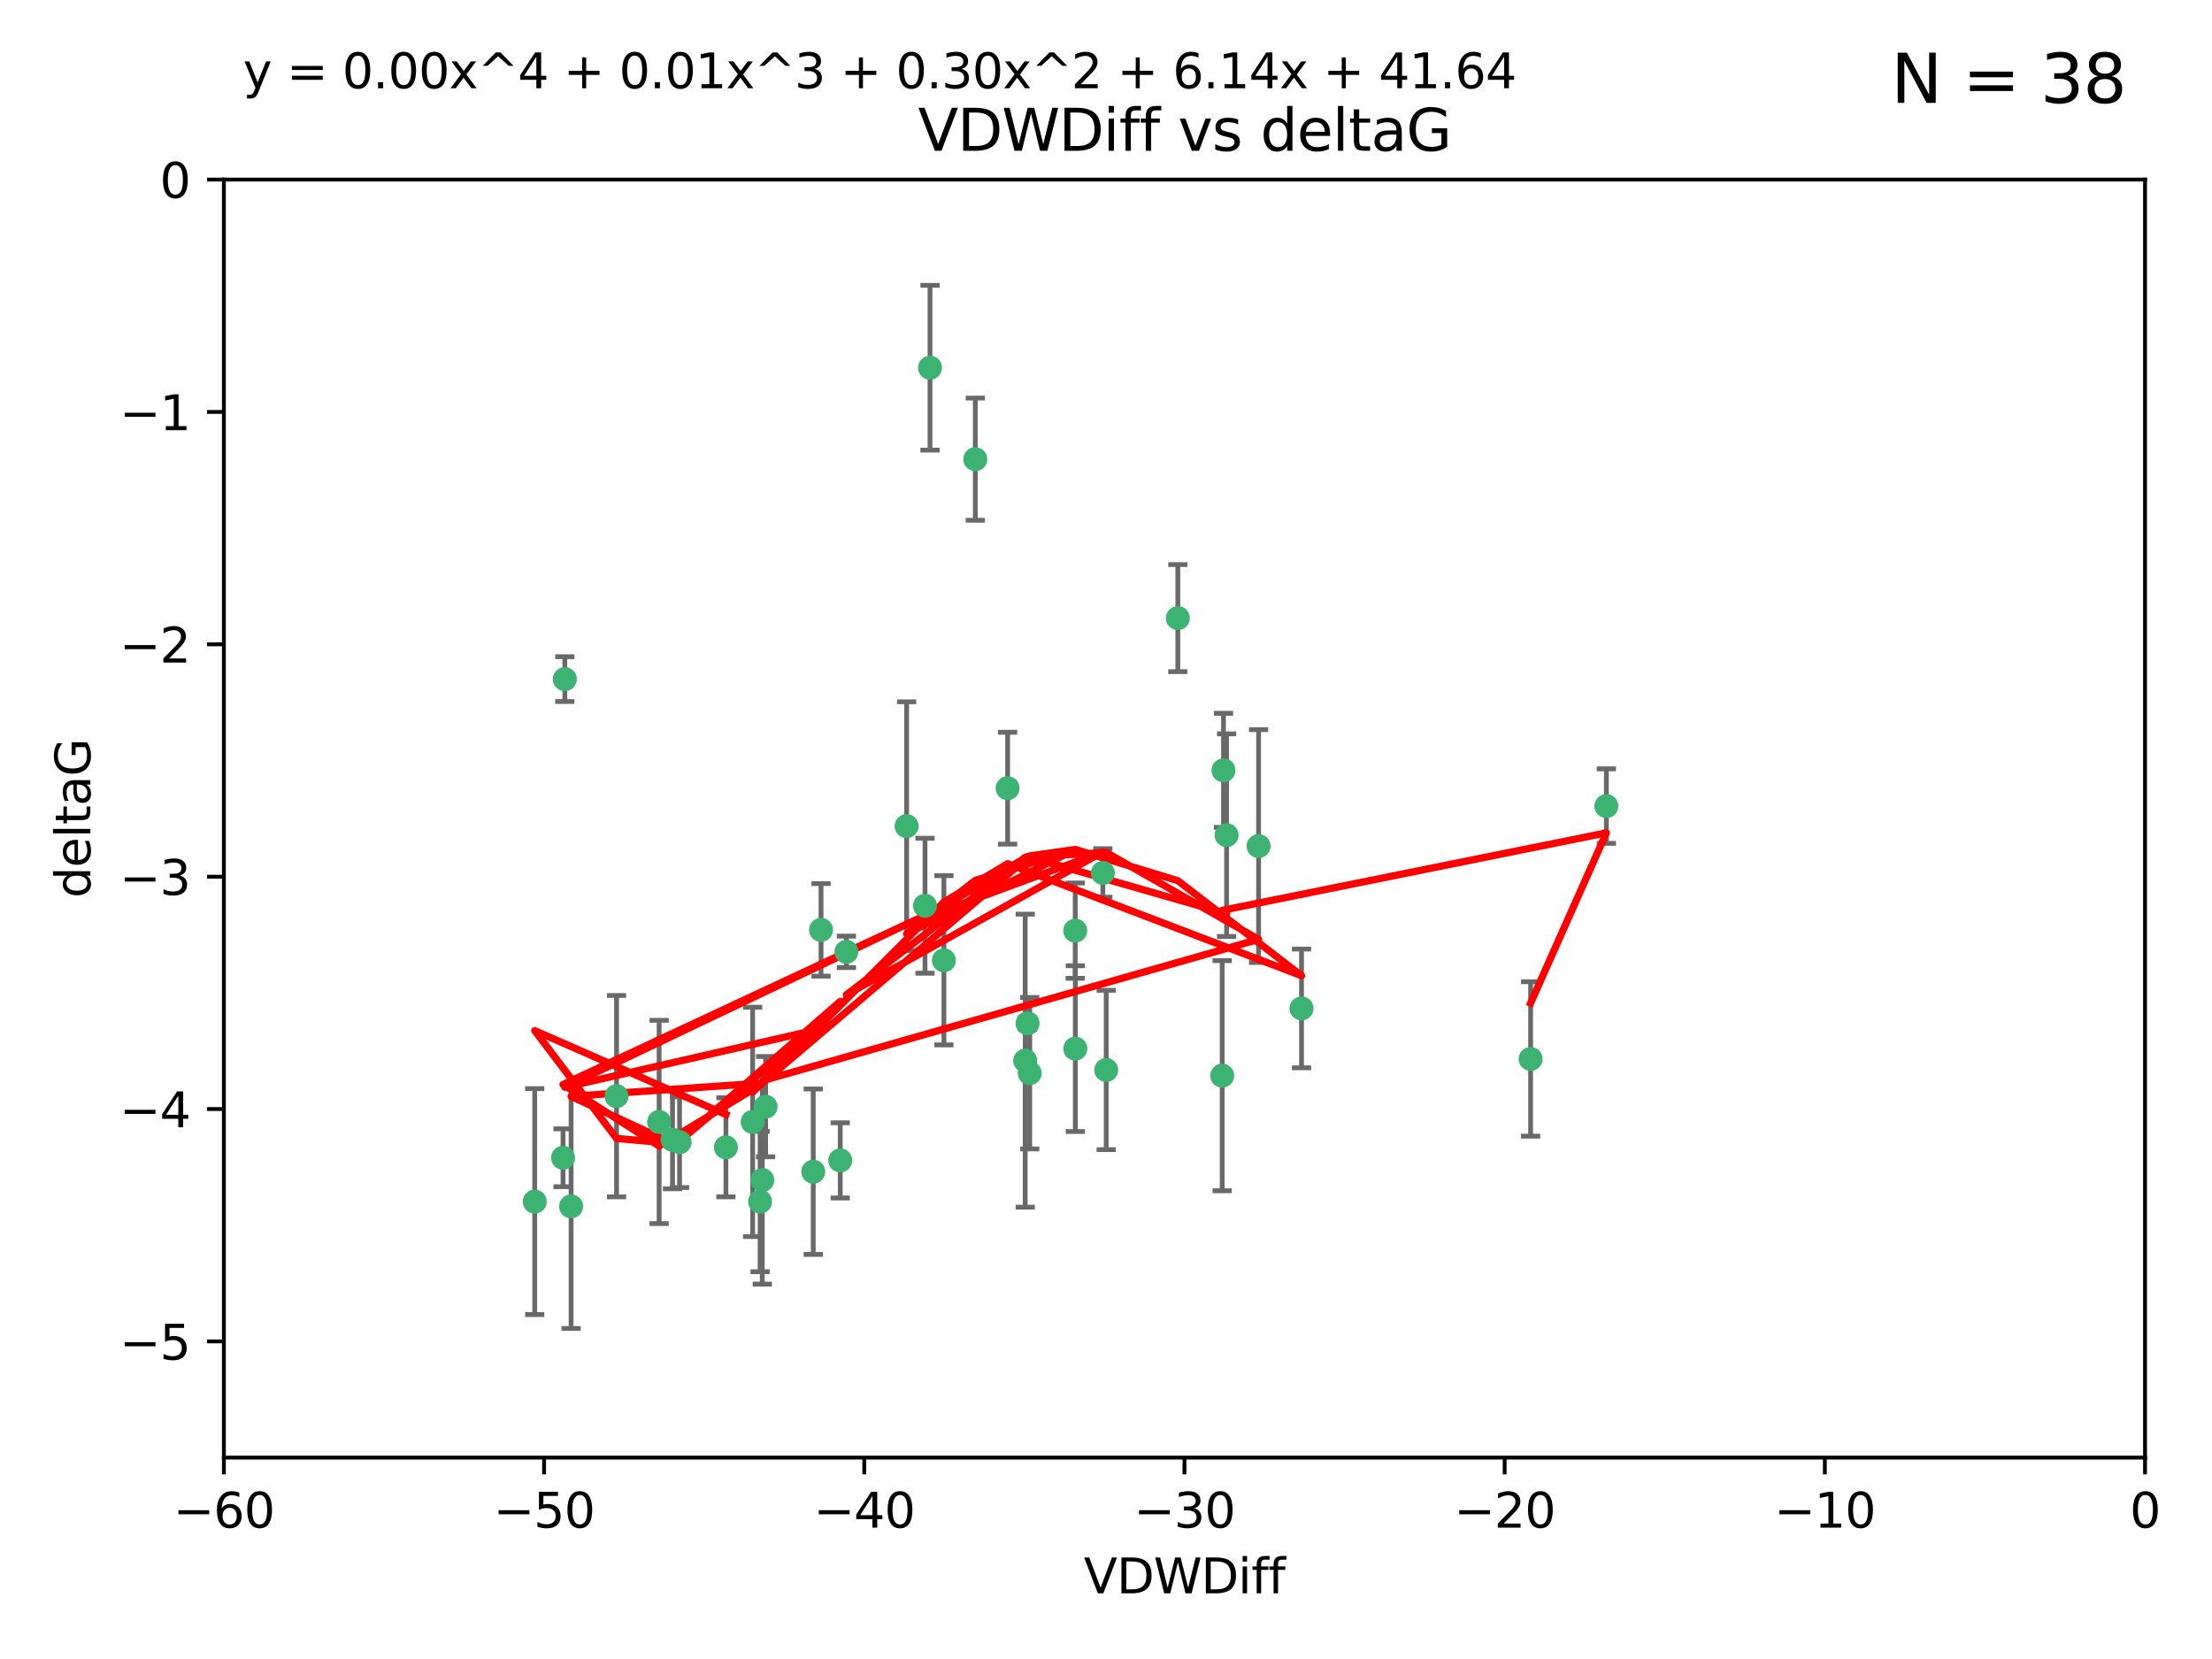 <?xml version="1.0" encoding="utf-8" standalone="no"?>
<!DOCTYPE svg PUBLIC "-//W3C//DTD SVG 1.1//EN"
  "http://www.w3.org/Graphics/SVG/1.1/DTD/svg11.dtd">
<svg xmlns:xlink="http://www.w3.org/1999/xlink" width="460.8pt" height="345.6pt" viewBox="0 0 460.8 345.6" xmlns="http://www.w3.org/2000/svg" version="1.1">
 <defs>
  <style type="text/css">*{stroke-linejoin: round; stroke-linecap: butt}</style>
 </defs>
 <g id="figure_1">
  <g id="patch_1">
   <path d="M 0 345.6 
L 460.8 345.6 
L 460.8 0 
L 0 0 
z
" style="fill: #ffffff"/>
  </g>
  <g id="axes_1">
   <g id="patch_2">
    <path d="M 46.64 303.64 
L 446.85 303.64 
L 446.85 37.411 
L 46.64 37.411 
z
" style="fill: #ffffff"/>
   </g>
   <g id="PathCollection_1">
    <defs>
     <path id="m4b0db64085" d="M 0 1.118 
C 0.297 1.118 0.581 1 0.791 0.791 
C 1 0.581 1.118 0.297 1.118 0 
C 1.118 -0.297 1 -0.581 0.791 -0.791 
C 0.581 -1 0.297 -1.118 0 -1.118 
C -0.297 -1.118 -0.581 -1 -0.791 -0.791 
C -1 -0.581 -1.118 -0.297 -1.118 0 
C -1.118 0.297 -1 0.581 -0.791 0.791 
C -0.581 1 -0.297 1.118 0 1.118 
z
" style="stroke: #3cb371"/>
    </defs>
    <g clip-path="url(#p00c872b609)">
     <use xlink:href="#m4b0db64085" x="151.221" y="239.011" style="fill: #3cb371; stroke: #3cb371"/>
     <use xlink:href="#m4b0db64085" x="111.391" y="250.316" style="fill: #3cb371; stroke: #3cb371"/>
     <use xlink:href="#m4b0db64085" x="128.438" y="228.355" style="fill: #3cb371; stroke: #3cb371"/>
     <use xlink:href="#m4b0db64085" x="140.098" y="237.443" style="fill: #3cb371; stroke: #3cb371"/>
     <use xlink:href="#m4b0db64085" x="118.968" y="251.31" style="fill: #3cb371; stroke: #3cb371"/>
     <use xlink:href="#m4b0db64085" x="158.798" y="245.83" style="fill: #3cb371; stroke: #3cb371"/>
     <use xlink:href="#m4b0db64085" x="156.79" y="233.712" style="fill: #3cb371; stroke: #3cb371"/>
     <use xlink:href="#m4b0db64085" x="175.035" y="241.73" style="fill: #3cb371; stroke: #3cb371"/>
     <use xlink:href="#m4b0db64085" x="141.568" y="237.937" style="fill: #3cb371; stroke: #3cb371"/>
     <use xlink:href="#m4b0db64085" x="171.035" y="193.709" style="fill: #3cb371; stroke: #3cb371"/>
     <use xlink:href="#m4b0db64085" x="169.413" y="244.088" style="fill: #3cb371; stroke: #3cb371"/>
     <use xlink:href="#m4b0db64085" x="117.663" y="141.469" style="fill: #3cb371; stroke: #3cb371"/>
     <use xlink:href="#m4b0db64085" x="193.74" y="76.602" style="fill: #3cb371; stroke: #3cb371"/>
     <use xlink:href="#m4b0db64085" x="117.288" y="241.193" style="fill: #3cb371; stroke: #3cb371"/>
     <use xlink:href="#m4b0db64085" x="137.308" y="233.723" style="fill: #3cb371; stroke: #3cb371"/>
     <use xlink:href="#m4b0db64085" x="158.341" y="250.302" style="fill: #3cb371; stroke: #3cb371"/>
     <use xlink:href="#m4b0db64085" x="214.511" y="223.559" style="fill: #3cb371; stroke: #3cb371"/>
     <use xlink:href="#m4b0db64085" x="223.993" y="193.873" style="fill: #3cb371; stroke: #3cb371"/>
     <use xlink:href="#m4b0db64085" x="203.173" y="95.653" style="fill: #3cb371; stroke: #3cb371"/>
     <use xlink:href="#m4b0db64085" x="188.867" y="172.097" style="fill: #3cb371; stroke: #3cb371"/>
     <use xlink:href="#m4b0db64085" x="224.011" y="218.451" style="fill: #3cb371; stroke: #3cb371"/>
     <use xlink:href="#m4b0db64085" x="245.364" y="128.766" style="fill: #3cb371; stroke: #3cb371"/>
     <use xlink:href="#m4b0db64085" x="271.132" y="210.077" style="fill: #3cb371; stroke: #3cb371"/>
     <use xlink:href="#m4b0db64085" x="209.904" y="164.196" style="fill: #3cb371; stroke: #3cb371"/>
     <use xlink:href="#m4b0db64085" x="196.632" y="200.046" style="fill: #3cb371; stroke: #3cb371"/>
     <use xlink:href="#m4b0db64085" x="159.489" y="230.536" style="fill: #3cb371; stroke: #3cb371"/>
     <use xlink:href="#m4b0db64085" x="262.187" y="176.253" style="fill: #3cb371; stroke: #3cb371"/>
     <use xlink:href="#m4b0db64085" x="230.445" y="222.895" style="fill: #3cb371; stroke: #3cb371"/>
     <use xlink:href="#m4b0db64085" x="213.569" y="220.951" style="fill: #3cb371; stroke: #3cb371"/>
     <use xlink:href="#m4b0db64085" x="176.321" y="198.286" style="fill: #3cb371; stroke: #3cb371"/>
     <use xlink:href="#m4b0db64085" x="229.746" y="181.846" style="fill: #3cb371; stroke: #3cb371"/>
     <use xlink:href="#m4b0db64085" x="192.695" y="188.681" style="fill: #3cb371; stroke: #3cb371"/>
     <use xlink:href="#m4b0db64085" x="214.061" y="213.179" style="fill: #3cb371; stroke: #3cb371"/>
     <use xlink:href="#m4b0db64085" x="255.522" y="173.979" style="fill: #3cb371; stroke: #3cb371"/>
     <use xlink:href="#m4b0db64085" x="254.876" y="160.478" style="fill: #3cb371; stroke: #3cb371"/>
     <use xlink:href="#m4b0db64085" x="254.602" y="224.085" style="fill: #3cb371; stroke: #3cb371"/>
     <use xlink:href="#m4b0db64085" x="334.635" y="167.925" style="fill: #3cb371; stroke: #3cb371"/>
     <use xlink:href="#m4b0db64085" x="318.857" y="220.6" style="fill: #3cb371; stroke: #3cb371"/>
    </g>
   </g>
   <g id="matplotlib.axis_1">
    <g id="xtick_1">
     <g id="line2d_1">
      <defs>
       <path id="mcf1dc13c55" d="M 0 0 
L 0 3.5 
" style="stroke: #000000; stroke-width: 0.8"/>
      </defs>
      <g>
       <use xlink:href="#mcf1dc13c55" x="46.64" y="303.64" style="stroke: #000000; stroke-width: 0.8"/>
      </g>
     </g>
     <g id="text_1">
      <!-- −60 -->
      <g transform="translate(36.088 318.238)scale(0.1 -0.1)">
       <defs>
        <path id="DejaVuSans-2212" d="M 678 2272 
L 4684 2272 
L 4684 1741 
L 678 1741 
L 678 2272 
z
" transform="scale(0.016)"/>
        <path id="DejaVuSans-36" d="M 2113 2584 
Q 1688 2584 1439 2293 
Q 1191 2003 1191 1497 
Q 1191 994 1439 701 
Q 1688 409 2113 409 
Q 2538 409 2786 701 
Q 3034 994 3034 1497 
Q 3034 2003 2786 2293 
Q 2538 2584 2113 2584 
z
M 3366 4563 
L 3366 3988 
Q 3128 4100 2886 4159 
Q 2644 4219 2406 4219 
Q 1781 4219 1451 3797 
Q 1122 3375 1075 2522 
Q 1259 2794 1537 2939 
Q 1816 3084 2150 3084 
Q 2853 3084 3261 2657 
Q 3669 2231 3669 1497 
Q 3669 778 3244 343 
Q 2819 -91 2113 -91 
Q 1303 -91 875 529 
Q 447 1150 447 2328 
Q 447 3434 972 4092 
Q 1497 4750 2381 4750 
Q 2619 4750 2861 4703 
Q 3103 4656 3366 4563 
z
" transform="scale(0.016)"/>
        <path id="DejaVuSans-30" d="M 2034 4250 
Q 1547 4250 1301 3770 
Q 1056 3291 1056 2328 
Q 1056 1369 1301 889 
Q 1547 409 2034 409 
Q 2525 409 2770 889 
Q 3016 1369 3016 2328 
Q 3016 3291 2770 3770 
Q 2525 4250 2034 4250 
z
M 2034 4750 
Q 2819 4750 3233 4129 
Q 3647 3509 3647 2328 
Q 3647 1150 3233 529 
Q 2819 -91 2034 -91 
Q 1250 -91 836 529 
Q 422 1150 422 2328 
Q 422 3509 836 4129 
Q 1250 4750 2034 4750 
z
" transform="scale(0.016)"/>
       </defs>
       <use xlink:href="#DejaVuSans-2212"/>
       <use xlink:href="#DejaVuSans-36" x="83.789"/>
       <use xlink:href="#DejaVuSans-30" x="147.412"/>
      </g>
     </g>
    </g>
    <g id="xtick_2">
     <g id="line2d_2">
      <g>
       <use xlink:href="#mcf1dc13c55" x="113.342" y="303.64" style="stroke: #000000; stroke-width: 0.8"/>
      </g>
     </g>
     <g id="text_2">
      <!-- −50 -->
      <g transform="translate(102.789 318.238)scale(0.1 -0.1)">
       <defs>
        <path id="DejaVuSans-35" d="M 691 4666 
L 3169 4666 
L 3169 4134 
L 1269 4134 
L 1269 2991 
Q 1406 3038 1543 3061 
Q 1681 3084 1819 3084 
Q 2600 3084 3056 2656 
Q 3513 2228 3513 1497 
Q 3513 744 3044 326 
Q 2575 -91 1722 -91 
Q 1428 -91 1123 -41 
Q 819 9 494 109 
L 494 744 
Q 775 591 1075 516 
Q 1375 441 1709 441 
Q 2250 441 2565 725 
Q 2881 1009 2881 1497 
Q 2881 1984 2565 2268 
Q 2250 2553 1709 2553 
Q 1456 2553 1204 2497 
Q 953 2441 691 2322 
L 691 4666 
z
" transform="scale(0.016)"/>
       </defs>
       <use xlink:href="#DejaVuSans-2212"/>
       <use xlink:href="#DejaVuSans-35" x="83.789"/>
       <use xlink:href="#DejaVuSans-30" x="147.412"/>
      </g>
     </g>
    </g>
    <g id="xtick_3">
     <g id="line2d_3">
      <g>
       <use xlink:href="#mcf1dc13c55" x="180.043" y="303.64" style="stroke: #000000; stroke-width: 0.8"/>
      </g>
     </g>
     <g id="text_3">
      <!-- −40 -->
      <g transform="translate(169.491 318.238)scale(0.1 -0.1)">
       <defs>
        <path id="DejaVuSans-34" d="M 2419 4116 
L 825 1625 
L 2419 1625 
L 2419 4116 
z
M 2253 4666 
L 3047 4666 
L 3047 1625 
L 3713 1625 
L 3713 1100 
L 3047 1100 
L 3047 0 
L 2419 0 
L 2419 1100 
L 313 1100 
L 313 1709 
L 2253 4666 
z
" transform="scale(0.016)"/>
       </defs>
       <use xlink:href="#DejaVuSans-2212"/>
       <use xlink:href="#DejaVuSans-34" x="83.789"/>
       <use xlink:href="#DejaVuSans-30" x="147.412"/>
      </g>
     </g>
    </g>
    <g id="xtick_4">
     <g id="line2d_4">
      <g>
       <use xlink:href="#mcf1dc13c55" x="246.745" y="303.64" style="stroke: #000000; stroke-width: 0.8"/>
      </g>
     </g>
     <g id="text_4">
      <!-- −30 -->
      <g transform="translate(236.193 318.238)scale(0.1 -0.1)">
       <defs>
        <path id="DejaVuSans-33" d="M 2597 2516 
Q 3050 2419 3304 2112 
Q 3559 1806 3559 1356 
Q 3559 666 3084 287 
Q 2609 -91 1734 -91 
Q 1441 -91 1130 -33 
Q 819 25 488 141 
L 488 750 
Q 750 597 1062 519 
Q 1375 441 1716 441 
Q 2309 441 2620 675 
Q 2931 909 2931 1356 
Q 2931 1769 2642 2001 
Q 2353 2234 1838 2234 
L 1294 2234 
L 1294 2753 
L 1863 2753 
Q 2328 2753 2575 2939 
Q 2822 3125 2822 3475 
Q 2822 3834 2567 4026 
Q 2313 4219 1838 4219 
Q 1578 4219 1281 4162 
Q 984 4106 628 3988 
L 628 4550 
Q 988 4650 1302 4700 
Q 1616 4750 1894 4750 
Q 2613 4750 3031 4423 
Q 3450 4097 3450 3541 
Q 3450 3153 3228 2886 
Q 3006 2619 2597 2516 
z
" transform="scale(0.016)"/>
       </defs>
       <use xlink:href="#DejaVuSans-2212"/>
       <use xlink:href="#DejaVuSans-33" x="83.789"/>
       <use xlink:href="#DejaVuSans-30" x="147.412"/>
      </g>
     </g>
    </g>
    <g id="xtick_5">
     <g id="line2d_5">
      <g>
       <use xlink:href="#mcf1dc13c55" x="313.447" y="303.64" style="stroke: #000000; stroke-width: 0.8"/>
      </g>
     </g>
     <g id="text_5">
      <!-- −20 -->
      <g transform="translate(302.894 318.238)scale(0.1 -0.1)">
       <defs>
        <path id="DejaVuSans-32" d="M 1228 531 
L 3431 531 
L 3431 0 
L 469 0 
L 469 531 
Q 828 903 1448 1529 
Q 2069 2156 2228 2338 
Q 2531 2678 2651 2914 
Q 2772 3150 2772 3378 
Q 2772 3750 2511 3984 
Q 2250 4219 1831 4219 
Q 1534 4219 1204 4116 
Q 875 4013 500 3803 
L 500 4441 
Q 881 4594 1212 4672 
Q 1544 4750 1819 4750 
Q 2544 4750 2975 4387 
Q 3406 4025 3406 3419 
Q 3406 3131 3298 2873 
Q 3191 2616 2906 2266 
Q 2828 2175 2409 1742 
Q 1991 1309 1228 531 
z
" transform="scale(0.016)"/>
       </defs>
       <use xlink:href="#DejaVuSans-2212"/>
       <use xlink:href="#DejaVuSans-32" x="83.789"/>
       <use xlink:href="#DejaVuSans-30" x="147.412"/>
      </g>
     </g>
    </g>
    <g id="xtick_6">
     <g id="line2d_6">
      <g>
       <use xlink:href="#mcf1dc13c55" x="380.148" y="303.64" style="stroke: #000000; stroke-width: 0.8"/>
      </g>
     </g>
     <g id="text_6">
      <!-- −10 -->
      <g transform="translate(369.596 318.238)scale(0.1 -0.1)">
       <defs>
        <path id="DejaVuSans-31" d="M 794 531 
L 1825 531 
L 1825 4091 
L 703 3866 
L 703 4441 
L 1819 4666 
L 2450 4666 
L 2450 531 
L 3481 531 
L 3481 0 
L 794 0 
L 794 531 
z
" transform="scale(0.016)"/>
       </defs>
       <use xlink:href="#DejaVuSans-2212"/>
       <use xlink:href="#DejaVuSans-31" x="83.789"/>
       <use xlink:href="#DejaVuSans-30" x="147.412"/>
      </g>
     </g>
    </g>
    <g id="xtick_7">
     <g id="line2d_7">
      <g>
       <use xlink:href="#mcf1dc13c55" x="446.85" y="303.64" style="stroke: #000000; stroke-width: 0.8"/>
      </g>
     </g>
     <g id="text_7">
      <!-- 0 -->
      <g transform="translate(443.669 318.238)scale(0.1 -0.1)">
       <use xlink:href="#DejaVuSans-30"/>
      </g>
     </g>
    </g>
    <g id="text_8">
     <!-- VDWDiff -->
     <g transform="translate(225.772 331.917)scale(0.1 -0.1)">
      <defs>
       <path id="DejaVuSans-56" d="M 1831 0 
L 50 4666 
L 709 4666 
L 2188 738 
L 3669 4666 
L 4325 4666 
L 2547 0 
L 1831 0 
z
" transform="scale(0.016)"/>
       <path id="DejaVuSans-44" d="M 1259 4147 
L 1259 519 
L 2022 519 
Q 2988 519 3436 956 
Q 3884 1394 3884 2338 
Q 3884 3275 3436 3711 
Q 2988 4147 2022 4147 
L 1259 4147 
z
M 628 4666 
L 1925 4666 
Q 3281 4666 3915 4102 
Q 4550 3538 4550 2338 
Q 4550 1131 3912 565 
Q 3275 0 1925 0 
L 628 0 
L 628 4666 
z
" transform="scale(0.016)"/>
       <path id="DejaVuSans-57" d="M 213 4666 
L 850 4666 
L 1831 722 
L 2809 4666 
L 3519 4666 
L 4500 722 
L 5478 4666 
L 6119 4666 
L 4947 0 
L 4153 0 
L 3169 4050 
L 2175 0 
L 1381 0 
L 213 4666 
z
" transform="scale(0.016)"/>
       <path id="DejaVuSans-69" d="M 603 3500 
L 1178 3500 
L 1178 0 
L 603 0 
L 603 3500 
z
M 603 4863 
L 1178 4863 
L 1178 4134 
L 603 4134 
L 603 4863 
z
" transform="scale(0.016)"/>
       <path id="DejaVuSans-66" d="M 2375 4863 
L 2375 4384 
L 1825 4384 
Q 1516 4384 1395 4259 
Q 1275 4134 1275 3809 
L 1275 3500 
L 2222 3500 
L 2222 3053 
L 1275 3053 
L 1275 0 
L 697 0 
L 697 3053 
L 147 3053 
L 147 3500 
L 697 3500 
L 697 3744 
Q 697 4328 969 4595 
Q 1241 4863 1831 4863 
L 2375 4863 
z
" transform="scale(0.016)"/>
      </defs>
      <use xlink:href="#DejaVuSans-56"/>
      <use xlink:href="#DejaVuSans-44" x="68.408"/>
      <use xlink:href="#DejaVuSans-57" x="145.41"/>
      <use xlink:href="#DejaVuSans-44" x="244.287"/>
      <use xlink:href="#DejaVuSans-69" x="321.289"/>
      <use xlink:href="#DejaVuSans-66" x="349.072"/>
      <use xlink:href="#DejaVuSans-66" x="384.277"/>
     </g>
    </g>
   </g>
   <g id="matplotlib.axis_2">
    <g id="ytick_1">
     <g id="line2d_8">
      <defs>
       <path id="m72582532d4" d="M 0 0 
L -3.5 0 
" style="stroke: #000000; stroke-width: 0.8"/>
      </defs>
      <g>
       <use xlink:href="#m72582532d4" x="46.64" y="279.437" style="stroke: #000000; stroke-width: 0.8"/>
      </g>
     </g>
     <g id="text_9">
      <!-- −5 -->
      <g transform="translate(24.898 283.237)scale(0.1 -0.1)">
       <use xlink:href="#DejaVuSans-2212"/>
       <use xlink:href="#DejaVuSans-35" x="83.789"/>
      </g>
     </g>
    </g>
    <g id="ytick_2">
     <g id="line2d_9">
      <g>
       <use xlink:href="#m72582532d4" x="46.64" y="231.032" style="stroke: #000000; stroke-width: 0.8"/>
      </g>
     </g>
     <g id="text_10">
      <!-- −4 -->
      <g transform="translate(24.898 234.831)scale(0.1 -0.1)">
       <use xlink:href="#DejaVuSans-2212"/>
       <use xlink:href="#DejaVuSans-34" x="83.789"/>
      </g>
     </g>
    </g>
    <g id="ytick_3">
     <g id="line2d_10">
      <g>
       <use xlink:href="#m72582532d4" x="46.64" y="182.627" style="stroke: #000000; stroke-width: 0.8"/>
      </g>
     </g>
     <g id="text_11">
      <!-- −3 -->
      <g transform="translate(24.898 186.426)scale(0.1 -0.1)">
       <use xlink:href="#DejaVuSans-2212"/>
       <use xlink:href="#DejaVuSans-33" x="83.789"/>
      </g>
     </g>
    </g>
    <g id="ytick_4">
     <g id="line2d_11">
      <g>
       <use xlink:href="#m72582532d4" x="46.64" y="134.222" style="stroke: #000000; stroke-width: 0.8"/>
      </g>
     </g>
     <g id="text_12">
      <!-- −2 -->
      <g transform="translate(24.898 138.021)scale(0.1 -0.1)">
       <use xlink:href="#DejaVuSans-2212"/>
       <use xlink:href="#DejaVuSans-32" x="83.789"/>
      </g>
     </g>
    </g>
    <g id="ytick_5">
     <g id="line2d_12">
      <g>
       <use xlink:href="#m72582532d4" x="46.64" y="85.816" style="stroke: #000000; stroke-width: 0.8"/>
      </g>
     </g>
     <g id="text_13">
      <!-- −1 -->
      <g transform="translate(24.898 89.616)scale(0.1 -0.1)">
       <use xlink:href="#DejaVuSans-2212"/>
       <use xlink:href="#DejaVuSans-31" x="83.789"/>
      </g>
     </g>
    </g>
    <g id="ytick_6">
     <g id="line2d_13">
      <g>
       <use xlink:href="#m72582532d4" x="46.64" y="37.411" style="stroke: #000000; stroke-width: 0.8"/>
      </g>
     </g>
     <g id="text_14">
      <!-- 0 -->
      <g transform="translate(33.278 41.21)scale(0.1 -0.1)">
       <use xlink:href="#DejaVuSans-30"/>
      </g>
     </g>
    </g>
    <g id="text_15">
     <!-- deltaG -->
     <g transform="translate(18.818 187.064)rotate(-90)scale(0.1 -0.1)">
      <defs>
       <path id="DejaVuSans-64" d="M 2906 2969 
L 2906 4863 
L 3481 4863 
L 3481 0 
L 2906 0 
L 2906 525 
Q 2725 213 2448 61 
Q 2172 -91 1784 -91 
Q 1150 -91 751 415 
Q 353 922 353 1747 
Q 353 2572 751 3078 
Q 1150 3584 1784 3584 
Q 2172 3584 2448 3432 
Q 2725 3281 2906 2969 
z
M 947 1747 
Q 947 1113 1208 752 
Q 1469 391 1925 391 
Q 2381 391 2643 752 
Q 2906 1113 2906 1747 
Q 2906 2381 2643 2742 
Q 2381 3103 1925 3103 
Q 1469 3103 1208 2742 
Q 947 2381 947 1747 
z
" transform="scale(0.016)"/>
       <path id="DejaVuSans-65" d="M 3597 1894 
L 3597 1613 
L 953 1613 
Q 991 1019 1311 708 
Q 1631 397 2203 397 
Q 2534 397 2845 478 
Q 3156 559 3463 722 
L 3463 178 
Q 3153 47 2828 -22 
Q 2503 -91 2169 -91 
Q 1331 -91 842 396 
Q 353 884 353 1716 
Q 353 2575 817 3079 
Q 1281 3584 2069 3584 
Q 2775 3584 3186 3129 
Q 3597 2675 3597 1894 
z
M 3022 2063 
Q 3016 2534 2758 2815 
Q 2500 3097 2075 3097 
Q 1594 3097 1305 2825 
Q 1016 2553 972 2059 
L 3022 2063 
z
" transform="scale(0.016)"/>
       <path id="DejaVuSans-6c" d="M 603 4863 
L 1178 4863 
L 1178 0 
L 603 0 
L 603 4863 
z
" transform="scale(0.016)"/>
       <path id="DejaVuSans-74" d="M 1172 4494 
L 1172 3500 
L 2356 3500 
L 2356 3053 
L 1172 3053 
L 1172 1153 
Q 1172 725 1289 603 
Q 1406 481 1766 481 
L 2356 481 
L 2356 0 
L 1766 0 
Q 1100 0 847 248 
Q 594 497 594 1153 
L 594 3053 
L 172 3053 
L 172 3500 
L 594 3500 
L 594 4494 
L 1172 4494 
z
" transform="scale(0.016)"/>
       <path id="DejaVuSans-61" d="M 2194 1759 
Q 1497 1759 1228 1600 
Q 959 1441 959 1056 
Q 959 750 1161 570 
Q 1363 391 1709 391 
Q 2188 391 2477 730 
Q 2766 1069 2766 1631 
L 2766 1759 
L 2194 1759 
z
M 3341 1997 
L 3341 0 
L 2766 0 
L 2766 531 
Q 2569 213 2275 61 
Q 1981 -91 1556 -91 
Q 1019 -91 701 211 
Q 384 513 384 1019 
Q 384 1609 779 1909 
Q 1175 2209 1959 2209 
L 2766 2209 
L 2766 2266 
Q 2766 2663 2505 2880 
Q 2244 3097 1772 3097 
Q 1472 3097 1187 3025 
Q 903 2953 641 2809 
L 641 3341 
Q 956 3463 1253 3523 
Q 1550 3584 1831 3584 
Q 2591 3584 2966 3190 
Q 3341 2797 3341 1997 
z
" transform="scale(0.016)"/>
       <path id="DejaVuSans-47" d="M 3809 666 
L 3809 1919 
L 2778 1919 
L 2778 2438 
L 4434 2438 
L 4434 434 
Q 4069 175 3628 42 
Q 3188 -91 2688 -91 
Q 1594 -91 976 548 
Q 359 1188 359 2328 
Q 359 3472 976 4111 
Q 1594 4750 2688 4750 
Q 3144 4750 3555 4637 
Q 3966 4525 4313 4306 
L 4313 3634 
Q 3963 3931 3569 4081 
Q 3175 4231 2741 4231 
Q 1884 4231 1454 3753 
Q 1025 3275 1025 2328 
Q 1025 1384 1454 906 
Q 1884 428 2741 428 
Q 3075 428 3337 486 
Q 3600 544 3809 666 
z
" transform="scale(0.016)"/>
      </defs>
      <use xlink:href="#DejaVuSans-64"/>
      <use xlink:href="#DejaVuSans-65" x="63.477"/>
      <use xlink:href="#DejaVuSans-6c" x="125"/>
      <use xlink:href="#DejaVuSans-74" x="152.783"/>
      <use xlink:href="#DejaVuSans-61" x="191.992"/>
      <use xlink:href="#DejaVuSans-47" x="253.271"/>
     </g>
    </g>
   </g>
   <g id="LineCollection_1">
    <path d="M 151.221 249.332 
L 151.221 228.691 
" clip-path="url(#p00c872b609)" style="fill: none; stroke: #696969"/>
    <path d="M 111.391 273.851 
L 111.391 226.78 
" clip-path="url(#p00c872b609)" style="fill: none; stroke: #696969"/>
    <path d="M 128.438 249.329 
L 128.438 207.382 
" clip-path="url(#p00c872b609)" style="fill: none; stroke: #696969"/>
    <path d="M 140.098 247.65 
L 140.098 227.236 
" clip-path="url(#p00c872b609)" style="fill: none; stroke: #696969"/>
    <path d="M 118.968 276.746 
L 118.968 225.873 
" clip-path="url(#p00c872b609)" style="fill: none; stroke: #696969"/>
    <path d="M 158.798 267.497 
L 158.798 224.162 
" clip-path="url(#p00c872b609)" style="fill: none; stroke: #696969"/>
    <path d="M 156.79 257.598 
L 156.79 209.826 
" clip-path="url(#p00c872b609)" style="fill: none; stroke: #696969"/>
    <path d="M 175.035 249.557 
L 175.035 233.903 
" clip-path="url(#p00c872b609)" style="fill: none; stroke: #696969"/>
    <path d="M 141.568 247.386 
L 141.568 228.488 
" clip-path="url(#p00c872b609)" style="fill: none; stroke: #696969"/>
    <path d="M 171.035 203.348 
L 171.035 184.071 
" clip-path="url(#p00c872b609)" style="fill: none; stroke: #696969"/>
    <path d="M 169.413 261.318 
L 169.413 226.858 
" clip-path="url(#p00c872b609)" style="fill: none; stroke: #696969"/>
    <path d="M 117.663 146.137 
L 117.663 136.802 
" clip-path="url(#p00c872b609)" style="fill: none; stroke: #696969"/>
    <path d="M 193.74 93.762 
L 193.74 59.442 
" clip-path="url(#p00c872b609)" style="fill: none; stroke: #696969"/>
    <path d="M 117.288 247.22 
L 117.288 235.166 
" clip-path="url(#p00c872b609)" style="fill: none; stroke: #696969"/>
    <path d="M 137.308 254.896 
L 137.308 212.549 
" clip-path="url(#p00c872b609)" style="fill: none; stroke: #696969"/>
    <path d="M 158.341 264.925 
L 158.341 235.679 
" clip-path="url(#p00c872b609)" style="fill: none; stroke: #696969"/>
    <path d="M 214.511 239.336 
L 214.511 207.781 
" clip-path="url(#p00c872b609)" style="fill: none; stroke: #696969"/>
    <path d="M 223.993 203.802 
L 223.993 183.944 
" clip-path="url(#p00c872b609)" style="fill: none; stroke: #696969"/>
    <path d="M 203.173 108.382 
L 203.173 82.923 
" clip-path="url(#p00c872b609)" style="fill: none; stroke: #696969"/>
    <path d="M 188.867 197.995 
L 188.867 146.198 
" clip-path="url(#p00c872b609)" style="fill: none; stroke: #696969"/>
    <path d="M 224.011 235.713 
L 224.011 201.188 
" clip-path="url(#p00c872b609)" style="fill: none; stroke: #696969"/>
    <path d="M 245.364 139.92 
L 245.364 117.611 
" clip-path="url(#p00c872b609)" style="fill: none; stroke: #696969"/>
    <path d="M 271.132 222.445 
L 271.132 197.71 
" clip-path="url(#p00c872b609)" style="fill: none; stroke: #696969"/>
    <path d="M 209.904 175.847 
L 209.904 152.545 
" clip-path="url(#p00c872b609)" style="fill: none; stroke: #696969"/>
    <path d="M 196.632 217.668 
L 196.632 182.424 
" clip-path="url(#p00c872b609)" style="fill: none; stroke: #696969"/>
    <path d="M 159.489 240.987 
L 159.489 220.084 
" clip-path="url(#p00c872b609)" style="fill: none; stroke: #696969"/>
    <path d="M 262.187 200.512 
L 262.187 151.994 
" clip-path="url(#p00c872b609)" style="fill: none; stroke: #696969"/>
    <path d="M 230.445 239.489 
L 230.445 206.3 
" clip-path="url(#p00c872b609)" style="fill: none; stroke: #696969"/>
    <path d="M 213.569 251.471 
L 213.569 190.431 
" clip-path="url(#p00c872b609)" style="fill: none; stroke: #696969"/>
    <path d="M 176.321 201.563 
L 176.321 195.009 
" clip-path="url(#p00c872b609)" style="fill: none; stroke: #696969"/>
    <path d="M 229.746 186.895 
L 229.746 176.797 
" clip-path="url(#p00c872b609)" style="fill: none; stroke: #696969"/>
    <path d="M 192.695 202.739 
L 192.695 174.624 
" clip-path="url(#p00c872b609)" style="fill: none; stroke: #696969"/>
    <path d="M 214.061 214.388 
L 214.061 211.971 
" clip-path="url(#p00c872b609)" style="fill: none; stroke: #696969"/>
    <path d="M 255.522 195.085 
L 255.522 152.873 
" clip-path="url(#p00c872b609)" style="fill: none; stroke: #696969"/>
    <path d="M 254.876 172.358 
L 254.876 148.597 
" clip-path="url(#p00c872b609)" style="fill: none; stroke: #696969"/>
    <path d="M 254.602 248.056 
L 254.602 200.114 
" clip-path="url(#p00c872b609)" style="fill: none; stroke: #696969"/>
    <path d="M 334.635 175.69 
L 334.635 160.161 
" clip-path="url(#p00c872b609)" style="fill: none; stroke: #696969"/>
    <path d="M 318.857 236.686 
L 318.857 204.513 
" clip-path="url(#p00c872b609)" style="fill: none; stroke: #696969"/>
   </g>
   <g id="line2d_14">
    <defs>
     <path id="m50bb7a8a41" d="M 2 0 
L -2 -0 
" style="stroke: #696969"/>
    </defs>
    <g clip-path="url(#p00c872b609)">
     <use xlink:href="#m50bb7a8a41" x="151.221" y="249.332" style="fill: #696969; stroke: #696969"/>
     <use xlink:href="#m50bb7a8a41" x="111.391" y="273.851" style="fill: #696969; stroke: #696969"/>
     <use xlink:href="#m50bb7a8a41" x="128.438" y="249.329" style="fill: #696969; stroke: #696969"/>
     <use xlink:href="#m50bb7a8a41" x="140.098" y="247.65" style="fill: #696969; stroke: #696969"/>
     <use xlink:href="#m50bb7a8a41" x="118.968" y="276.746" style="fill: #696969; stroke: #696969"/>
     <use xlink:href="#m50bb7a8a41" x="158.798" y="267.497" style="fill: #696969; stroke: #696969"/>
     <use xlink:href="#m50bb7a8a41" x="156.79" y="257.598" style="fill: #696969; stroke: #696969"/>
     <use xlink:href="#m50bb7a8a41" x="175.035" y="249.557" style="fill: #696969; stroke: #696969"/>
     <use xlink:href="#m50bb7a8a41" x="141.568" y="247.386" style="fill: #696969; stroke: #696969"/>
     <use xlink:href="#m50bb7a8a41" x="171.035" y="203.348" style="fill: #696969; stroke: #696969"/>
     <use xlink:href="#m50bb7a8a41" x="169.413" y="261.318" style="fill: #696969; stroke: #696969"/>
     <use xlink:href="#m50bb7a8a41" x="117.663" y="146.137" style="fill: #696969; stroke: #696969"/>
     <use xlink:href="#m50bb7a8a41" x="193.74" y="93.762" style="fill: #696969; stroke: #696969"/>
     <use xlink:href="#m50bb7a8a41" x="117.288" y="247.22" style="fill: #696969; stroke: #696969"/>
     <use xlink:href="#m50bb7a8a41" x="137.308" y="254.896" style="fill: #696969; stroke: #696969"/>
     <use xlink:href="#m50bb7a8a41" x="158.341" y="264.925" style="fill: #696969; stroke: #696969"/>
     <use xlink:href="#m50bb7a8a41" x="214.511" y="239.336" style="fill: #696969; stroke: #696969"/>
     <use xlink:href="#m50bb7a8a41" x="223.993" y="203.802" style="fill: #696969; stroke: #696969"/>
     <use xlink:href="#m50bb7a8a41" x="203.173" y="108.382" style="fill: #696969; stroke: #696969"/>
     <use xlink:href="#m50bb7a8a41" x="188.867" y="197.995" style="fill: #696969; stroke: #696969"/>
     <use xlink:href="#m50bb7a8a41" x="224.011" y="235.713" style="fill: #696969; stroke: #696969"/>
     <use xlink:href="#m50bb7a8a41" x="245.364" y="139.92" style="fill: #696969; stroke: #696969"/>
     <use xlink:href="#m50bb7a8a41" x="271.132" y="222.445" style="fill: #696969; stroke: #696969"/>
     <use xlink:href="#m50bb7a8a41" x="209.904" y="175.847" style="fill: #696969; stroke: #696969"/>
     <use xlink:href="#m50bb7a8a41" x="196.632" y="217.668" style="fill: #696969; stroke: #696969"/>
     <use xlink:href="#m50bb7a8a41" x="159.489" y="240.987" style="fill: #696969; stroke: #696969"/>
     <use xlink:href="#m50bb7a8a41" x="262.187" y="200.512" style="fill: #696969; stroke: #696969"/>
     <use xlink:href="#m50bb7a8a41" x="230.445" y="239.489" style="fill: #696969; stroke: #696969"/>
     <use xlink:href="#m50bb7a8a41" x="213.569" y="251.471" style="fill: #696969; stroke: #696969"/>
     <use xlink:href="#m50bb7a8a41" x="176.321" y="201.563" style="fill: #696969; stroke: #696969"/>
     <use xlink:href="#m50bb7a8a41" x="229.746" y="186.895" style="fill: #696969; stroke: #696969"/>
     <use xlink:href="#m50bb7a8a41" x="192.695" y="202.739" style="fill: #696969; stroke: #696969"/>
     <use xlink:href="#m50bb7a8a41" x="214.061" y="214.388" style="fill: #696969; stroke: #696969"/>
     <use xlink:href="#m50bb7a8a41" x="255.522" y="195.085" style="fill: #696969; stroke: #696969"/>
     <use xlink:href="#m50bb7a8a41" x="254.876" y="172.358" style="fill: #696969; stroke: #696969"/>
     <use xlink:href="#m50bb7a8a41" x="254.602" y="248.056" style="fill: #696969; stroke: #696969"/>
     <use xlink:href="#m50bb7a8a41" x="334.635" y="175.69" style="fill: #696969; stroke: #696969"/>
     <use xlink:href="#m50bb7a8a41" x="318.857" y="236.686" style="fill: #696969; stroke: #696969"/>
    </g>
   </g>
   <g id="line2d_15">
    <g clip-path="url(#p00c872b609)">
     <use xlink:href="#m50bb7a8a41" x="151.221" y="228.691" style="fill: #696969; stroke: #696969"/>
     <use xlink:href="#m50bb7a8a41" x="111.391" y="226.78" style="fill: #696969; stroke: #696969"/>
     <use xlink:href="#m50bb7a8a41" x="128.438" y="207.382" style="fill: #696969; stroke: #696969"/>
     <use xlink:href="#m50bb7a8a41" x="140.098" y="227.236" style="fill: #696969; stroke: #696969"/>
     <use xlink:href="#m50bb7a8a41" x="118.968" y="225.873" style="fill: #696969; stroke: #696969"/>
     <use xlink:href="#m50bb7a8a41" x="158.798" y="224.162" style="fill: #696969; stroke: #696969"/>
     <use xlink:href="#m50bb7a8a41" x="156.79" y="209.826" style="fill: #696969; stroke: #696969"/>
     <use xlink:href="#m50bb7a8a41" x="175.035" y="233.903" style="fill: #696969; stroke: #696969"/>
     <use xlink:href="#m50bb7a8a41" x="141.568" y="228.488" style="fill: #696969; stroke: #696969"/>
     <use xlink:href="#m50bb7a8a41" x="171.035" y="184.071" style="fill: #696969; stroke: #696969"/>
     <use xlink:href="#m50bb7a8a41" x="169.413" y="226.858" style="fill: #696969; stroke: #696969"/>
     <use xlink:href="#m50bb7a8a41" x="117.663" y="136.802" style="fill: #696969; stroke: #696969"/>
     <use xlink:href="#m50bb7a8a41" x="193.74" y="59.442" style="fill: #696969; stroke: #696969"/>
     <use xlink:href="#m50bb7a8a41" x="117.288" y="235.166" style="fill: #696969; stroke: #696969"/>
     <use xlink:href="#m50bb7a8a41" x="137.308" y="212.549" style="fill: #696969; stroke: #696969"/>
     <use xlink:href="#m50bb7a8a41" x="158.341" y="235.679" style="fill: #696969; stroke: #696969"/>
     <use xlink:href="#m50bb7a8a41" x="214.511" y="207.781" style="fill: #696969; stroke: #696969"/>
     <use xlink:href="#m50bb7a8a41" x="223.993" y="183.944" style="fill: #696969; stroke: #696969"/>
     <use xlink:href="#m50bb7a8a41" x="203.173" y="82.923" style="fill: #696969; stroke: #696969"/>
     <use xlink:href="#m50bb7a8a41" x="188.867" y="146.198" style="fill: #696969; stroke: #696969"/>
     <use xlink:href="#m50bb7a8a41" x="224.011" y="201.188" style="fill: #696969; stroke: #696969"/>
     <use xlink:href="#m50bb7a8a41" x="245.364" y="117.611" style="fill: #696969; stroke: #696969"/>
     <use xlink:href="#m50bb7a8a41" x="271.132" y="197.71" style="fill: #696969; stroke: #696969"/>
     <use xlink:href="#m50bb7a8a41" x="209.904" y="152.545" style="fill: #696969; stroke: #696969"/>
     <use xlink:href="#m50bb7a8a41" x="196.632" y="182.424" style="fill: #696969; stroke: #696969"/>
     <use xlink:href="#m50bb7a8a41" x="159.489" y="220.084" style="fill: #696969; stroke: #696969"/>
     <use xlink:href="#m50bb7a8a41" x="262.187" y="151.994" style="fill: #696969; stroke: #696969"/>
     <use xlink:href="#m50bb7a8a41" x="230.445" y="206.3" style="fill: #696969; stroke: #696969"/>
     <use xlink:href="#m50bb7a8a41" x="213.569" y="190.431" style="fill: #696969; stroke: #696969"/>
     <use xlink:href="#m50bb7a8a41" x="176.321" y="195.009" style="fill: #696969; stroke: #696969"/>
     <use xlink:href="#m50bb7a8a41" x="229.746" y="176.797" style="fill: #696969; stroke: #696969"/>
     <use xlink:href="#m50bb7a8a41" x="192.695" y="174.624" style="fill: #696969; stroke: #696969"/>
     <use xlink:href="#m50bb7a8a41" x="214.061" y="211.971" style="fill: #696969; stroke: #696969"/>
     <use xlink:href="#m50bb7a8a41" x="255.522" y="152.873" style="fill: #696969; stroke: #696969"/>
     <use xlink:href="#m50bb7a8a41" x="254.876" y="148.597" style="fill: #696969; stroke: #696969"/>
     <use xlink:href="#m50bb7a8a41" x="254.602" y="200.114" style="fill: #696969; stroke: #696969"/>
     <use xlink:href="#m50bb7a8a41" x="334.635" y="160.161" style="fill: #696969; stroke: #696969"/>
     <use xlink:href="#m50bb7a8a41" x="318.857" y="204.513" style="fill: #696969; stroke: #696969"/>
    </g>
   </g>
   <g id="line2d_16">
    <path d="M 151.221 232.179 
L 111.391 214.697 
L 128.438 237.166 
L 140.098 238.185 
L 118.968 228.397 
L 158.798 225.617 
L 156.79 227.495 
L 175.035 208.614 
L 141.568 237.716 
L 171.035 212.936 
L 169.413 214.685 
L 117.663 226.5 
L 193.74 190.231 
L 117.288 225.922 
L 137.308 238.745 
L 158.341 226.053 
L 214.511 178.298 
L 223.993 176.953 
L 203.173 183.393 
L 188.867 194.529 
L 224.011 176.953 
L 245.364 183.463 
L 271.132 203.26 
L 209.904 179.925 
L 196.632 187.911 
L 159.489 224.953 
L 262.187 195.68 
L 230.445 177.582 
L 213.569 178.58 
L 176.321 207.232 
L 229.746 177.455 
L 192.695 191.114 
L 214.061 178.429 
L 255.522 190.342 
L 254.876 189.853 
L 254.602 189.648 
L 334.635 173.494 
L 318.857 208.957 
" clip-path="url(#p00c872b609)" style="fill: none; stroke: #ff0000; stroke-width: 1.5; stroke-linecap: square"/>
   </g>
   <g id="line2d_17">
    <defs>
     <path id="m13d1ec3f5b" d="M 0 2 
C 0.53 2 1.039 1.789 1.414 1.414 
C 1.789 1.039 2 0.53 2 0 
C 2 -0.53 1.789 -1.039 1.414 -1.414 
C 1.039 -1.789 0.53 -2 0 -2 
C -0.53 -2 -1.039 -1.789 -1.414 -1.414 
C -1.789 -1.039 -2 -0.53 -2 0 
C -2 0.53 -1.789 1.039 -1.414 1.414 
C -1.039 1.789 -0.53 2 0 2 
z
" style="stroke: #3cb371"/>
    </defs>
    <g clip-path="url(#p00c872b609)">
     <use xlink:href="#m13d1ec3f5b" x="151.221" y="239.011" style="fill: #3cb371; stroke: #3cb371"/>
     <use xlink:href="#m13d1ec3f5b" x="111.391" y="250.316" style="fill: #3cb371; stroke: #3cb371"/>
     <use xlink:href="#m13d1ec3f5b" x="128.438" y="228.355" style="fill: #3cb371; stroke: #3cb371"/>
     <use xlink:href="#m13d1ec3f5b" x="140.098" y="237.443" style="fill: #3cb371; stroke: #3cb371"/>
     <use xlink:href="#m13d1ec3f5b" x="118.968" y="251.31" style="fill: #3cb371; stroke: #3cb371"/>
     <use xlink:href="#m13d1ec3f5b" x="158.798" y="245.83" style="fill: #3cb371; stroke: #3cb371"/>
     <use xlink:href="#m13d1ec3f5b" x="156.79" y="233.712" style="fill: #3cb371; stroke: #3cb371"/>
     <use xlink:href="#m13d1ec3f5b" x="175.035" y="241.73" style="fill: #3cb371; stroke: #3cb371"/>
     <use xlink:href="#m13d1ec3f5b" x="141.568" y="237.937" style="fill: #3cb371; stroke: #3cb371"/>
     <use xlink:href="#m13d1ec3f5b" x="171.035" y="193.709" style="fill: #3cb371; stroke: #3cb371"/>
     <use xlink:href="#m13d1ec3f5b" x="169.413" y="244.088" style="fill: #3cb371; stroke: #3cb371"/>
     <use xlink:href="#m13d1ec3f5b" x="117.663" y="141.469" style="fill: #3cb371; stroke: #3cb371"/>
     <use xlink:href="#m13d1ec3f5b" x="193.74" y="76.602" style="fill: #3cb371; stroke: #3cb371"/>
     <use xlink:href="#m13d1ec3f5b" x="117.288" y="241.193" style="fill: #3cb371; stroke: #3cb371"/>
     <use xlink:href="#m13d1ec3f5b" x="137.308" y="233.723" style="fill: #3cb371; stroke: #3cb371"/>
     <use xlink:href="#m13d1ec3f5b" x="158.341" y="250.302" style="fill: #3cb371; stroke: #3cb371"/>
     <use xlink:href="#m13d1ec3f5b" x="214.511" y="223.559" style="fill: #3cb371; stroke: #3cb371"/>
     <use xlink:href="#m13d1ec3f5b" x="223.993" y="193.873" style="fill: #3cb371; stroke: #3cb371"/>
     <use xlink:href="#m13d1ec3f5b" x="203.173" y="95.653" style="fill: #3cb371; stroke: #3cb371"/>
     <use xlink:href="#m13d1ec3f5b" x="188.867" y="172.097" style="fill: #3cb371; stroke: #3cb371"/>
     <use xlink:href="#m13d1ec3f5b" x="224.011" y="218.451" style="fill: #3cb371; stroke: #3cb371"/>
     <use xlink:href="#m13d1ec3f5b" x="245.364" y="128.766" style="fill: #3cb371; stroke: #3cb371"/>
     <use xlink:href="#m13d1ec3f5b" x="271.132" y="210.077" style="fill: #3cb371; stroke: #3cb371"/>
     <use xlink:href="#m13d1ec3f5b" x="209.904" y="164.196" style="fill: #3cb371; stroke: #3cb371"/>
     <use xlink:href="#m13d1ec3f5b" x="196.632" y="200.046" style="fill: #3cb371; stroke: #3cb371"/>
     <use xlink:href="#m13d1ec3f5b" x="159.489" y="230.536" style="fill: #3cb371; stroke: #3cb371"/>
     <use xlink:href="#m13d1ec3f5b" x="262.187" y="176.253" style="fill: #3cb371; stroke: #3cb371"/>
     <use xlink:href="#m13d1ec3f5b" x="230.445" y="222.895" style="fill: #3cb371; stroke: #3cb371"/>
     <use xlink:href="#m13d1ec3f5b" x="213.569" y="220.951" style="fill: #3cb371; stroke: #3cb371"/>
     <use xlink:href="#m13d1ec3f5b" x="176.321" y="198.286" style="fill: #3cb371; stroke: #3cb371"/>
     <use xlink:href="#m13d1ec3f5b" x="229.746" y="181.846" style="fill: #3cb371; stroke: #3cb371"/>
     <use xlink:href="#m13d1ec3f5b" x="192.695" y="188.681" style="fill: #3cb371; stroke: #3cb371"/>
     <use xlink:href="#m13d1ec3f5b" x="214.061" y="213.179" style="fill: #3cb371; stroke: #3cb371"/>
     <use xlink:href="#m13d1ec3f5b" x="255.522" y="173.979" style="fill: #3cb371; stroke: #3cb371"/>
     <use xlink:href="#m13d1ec3f5b" x="254.876" y="160.478" style="fill: #3cb371; stroke: #3cb371"/>
     <use xlink:href="#m13d1ec3f5b" x="254.602" y="224.085" style="fill: #3cb371; stroke: #3cb371"/>
     <use xlink:href="#m13d1ec3f5b" x="334.635" y="167.925" style="fill: #3cb371; stroke: #3cb371"/>
     <use xlink:href="#m13d1ec3f5b" x="318.857" y="220.6" style="fill: #3cb371; stroke: #3cb371"/>
    </g>
   </g>
   <g id="patch_3">
    <path d="M 46.64 303.64 
L 46.64 37.411 
" style="fill: none; stroke: #000000; stroke-width: 0.8; stroke-linejoin: miter; stroke-linecap: square"/>
   </g>
   <g id="patch_4">
    <path d="M 446.85 303.64 
L 446.85 37.411 
" style="fill: none; stroke: #000000; stroke-width: 0.8; stroke-linejoin: miter; stroke-linecap: square"/>
   </g>
   <g id="patch_5">
    <path d="M 46.64 303.64 
L 446.85 303.64 
" style="fill: none; stroke: #000000; stroke-width: 0.8; stroke-linejoin: miter; stroke-linecap: square"/>
   </g>
   <g id="patch_6">
    <path d="M 46.64 37.411 
L 446.85 37.411 
" style="fill: none; stroke: #000000; stroke-width: 0.8; stroke-linejoin: miter; stroke-linecap: square"/>
   </g>
   <g id="text_16">
    <!-- N = 38 -->
    <g transform="translate(393.929 21.426)scale(0.14 -0.14)">
     <defs>
      <path id="DejaVuSans-4e" d="M 628 4666 
L 1478 4666 
L 3547 763 
L 3547 4666 
L 4159 4666 
L 4159 0 
L 3309 0 
L 1241 3903 
L 1241 0 
L 628 0 
L 628 4666 
z
" transform="scale(0.016)"/>
      <path id="DejaVuSans-20" transform="scale(0.016)"/>
      <path id="DejaVuSans-3d" d="M 678 2906 
L 4684 2906 
L 4684 2381 
L 678 2381 
L 678 2906 
z
M 678 1631 
L 4684 1631 
L 4684 1100 
L 678 1100 
L 678 1631 
z
" transform="scale(0.016)"/>
      <path id="DejaVuSans-38" d="M 2034 2216 
Q 1584 2216 1326 1975 
Q 1069 1734 1069 1313 
Q 1069 891 1326 650 
Q 1584 409 2034 409 
Q 2484 409 2743 651 
Q 3003 894 3003 1313 
Q 3003 1734 2745 1975 
Q 2488 2216 2034 2216 
z
M 1403 2484 
Q 997 2584 770 2862 
Q 544 3141 544 3541 
Q 544 4100 942 4425 
Q 1341 4750 2034 4750 
Q 2731 4750 3128 4425 
Q 3525 4100 3525 3541 
Q 3525 3141 3298 2862 
Q 3072 2584 2669 2484 
Q 3125 2378 3379 2068 
Q 3634 1759 3634 1313 
Q 3634 634 3220 271 
Q 2806 -91 2034 -91 
Q 1263 -91 848 271 
Q 434 634 434 1313 
Q 434 1759 690 2068 
Q 947 2378 1403 2484 
z
M 1172 3481 
Q 1172 3119 1398 2916 
Q 1625 2713 2034 2713 
Q 2441 2713 2670 2916 
Q 2900 3119 2900 3481 
Q 2900 3844 2670 4047 
Q 2441 4250 2034 4250 
Q 1625 4250 1398 4047 
Q 1172 3844 1172 3481 
z
" transform="scale(0.016)"/>
     </defs>
     <use xlink:href="#DejaVuSans-4e"/>
     <use xlink:href="#DejaVuSans-20" x="74.805"/>
     <use xlink:href="#DejaVuSans-3d" x="106.592"/>
     <use xlink:href="#DejaVuSans-20" x="190.381"/>
     <use xlink:href="#DejaVuSans-33" x="222.168"/>
     <use xlink:href="#DejaVuSans-38" x="285.791"/>
    </g>
   </g>
   <g id="text_17">
    <!-- y = 0.00x^4 + 0.01x^3 + 0.30x^2 + 6.14x + 41.64 -->
    <g transform="translate(50.642 18.387)scale(0.1 -0.1)">
     <defs>
      <path id="DejaVuSans-79" d="M 2059 -325 
Q 1816 -950 1584 -1140 
Q 1353 -1331 966 -1331 
L 506 -1331 
L 506 -850 
L 844 -850 
Q 1081 -850 1212 -737 
Q 1344 -625 1503 -206 
L 1606 56 
L 191 3500 
L 800 3500 
L 1894 763 
L 2988 3500 
L 3597 3500 
L 2059 -325 
z
" transform="scale(0.016)"/>
      <path id="DejaVuSans-2e" d="M 684 794 
L 1344 794 
L 1344 0 
L 684 0 
L 684 794 
z
" transform="scale(0.016)"/>
      <path id="DejaVuSans-78" d="M 3513 3500 
L 2247 1797 
L 3578 0 
L 2900 0 
L 1881 1375 
L 863 0 
L 184 0 
L 1544 1831 
L 300 3500 
L 978 3500 
L 1906 2253 
L 2834 3500 
L 3513 3500 
z
" transform="scale(0.016)"/>
      <path id="DejaVuSans-5e" d="M 2988 4666 
L 4684 2925 
L 4056 2925 
L 2681 4159 
L 1306 2925 
L 678 2925 
L 2375 4666 
L 2988 4666 
z
" transform="scale(0.016)"/>
      <path id="DejaVuSans-2b" d="M 2944 4013 
L 2944 2272 
L 4684 2272 
L 4684 1741 
L 2944 1741 
L 2944 0 
L 2419 0 
L 2419 1741 
L 678 1741 
L 678 2272 
L 2419 2272 
L 2419 4013 
L 2944 4013 
z
" transform="scale(0.016)"/>
     </defs>
     <use xlink:href="#DejaVuSans-79"/>
     <use xlink:href="#DejaVuSans-20" x="59.18"/>
     <use xlink:href="#DejaVuSans-3d" x="90.967"/>
     <use xlink:href="#DejaVuSans-20" x="174.756"/>
     <use xlink:href="#DejaVuSans-30" x="206.543"/>
     <use xlink:href="#DejaVuSans-2e" x="270.166"/>
     <use xlink:href="#DejaVuSans-30" x="301.953"/>
     <use xlink:href="#DejaVuSans-30" x="365.576"/>
     <use xlink:href="#DejaVuSans-78" x="429.199"/>
     <use xlink:href="#DejaVuSans-5e" x="488.379"/>
     <use xlink:href="#DejaVuSans-34" x="572.168"/>
     <use xlink:href="#DejaVuSans-20" x="635.791"/>
     <use xlink:href="#DejaVuSans-2b" x="667.578"/>
     <use xlink:href="#DejaVuSans-20" x="751.367"/>
     <use xlink:href="#DejaVuSans-30" x="783.154"/>
     <use xlink:href="#DejaVuSans-2e" x="846.777"/>
     <use xlink:href="#DejaVuSans-30" x="878.564"/>
     <use xlink:href="#DejaVuSans-31" x="942.188"/>
     <use xlink:href="#DejaVuSans-78" x="1005.811"/>
     <use xlink:href="#DejaVuSans-5e" x="1064.99"/>
     <use xlink:href="#DejaVuSans-33" x="1148.779"/>
     <use xlink:href="#DejaVuSans-20" x="1212.402"/>
     <use xlink:href="#DejaVuSans-2b" x="1244.189"/>
     <use xlink:href="#DejaVuSans-20" x="1327.979"/>
     <use xlink:href="#DejaVuSans-30" x="1359.766"/>
     <use xlink:href="#DejaVuSans-2e" x="1423.389"/>
     <use xlink:href="#DejaVuSans-33" x="1455.176"/>
     <use xlink:href="#DejaVuSans-30" x="1518.799"/>
     <use xlink:href="#DejaVuSans-78" x="1582.422"/>
     <use xlink:href="#DejaVuSans-5e" x="1641.602"/>
     <use xlink:href="#DejaVuSans-32" x="1725.391"/>
     <use xlink:href="#DejaVuSans-20" x="1789.014"/>
     <use xlink:href="#DejaVuSans-2b" x="1820.801"/>
     <use xlink:href="#DejaVuSans-20" x="1904.59"/>
     <use xlink:href="#DejaVuSans-36" x="1936.377"/>
     <use xlink:href="#DejaVuSans-2e" x="2000"/>
     <use xlink:href="#DejaVuSans-31" x="2031.787"/>
     <use xlink:href="#DejaVuSans-34" x="2095.41"/>
     <use xlink:href="#DejaVuSans-78" x="2159.033"/>
     <use xlink:href="#DejaVuSans-20" x="2218.213"/>
     <use xlink:href="#DejaVuSans-2b" x="2250"/>
     <use xlink:href="#DejaVuSans-20" x="2333.789"/>
     <use xlink:href="#DejaVuSans-34" x="2365.576"/>
     <use xlink:href="#DejaVuSans-31" x="2429.199"/>
     <use xlink:href="#DejaVuSans-2e" x="2492.822"/>
     <use xlink:href="#DejaVuSans-36" x="2524.609"/>
     <use xlink:href="#DejaVuSans-34" x="2588.232"/>
    </g>
   </g>
   <g id="text_18">
    <!-- VDWDiff vs deltaG -->
    <g transform="translate(191.24 31.411)scale(0.12 -0.12)">
     <defs>
      <path id="DejaVuSans-76" d="M 191 3500 
L 800 3500 
L 1894 563 
L 2988 3500 
L 3597 3500 
L 2284 0 
L 1503 0 
L 191 3500 
z
" transform="scale(0.016)"/>
      <path id="DejaVuSans-73" d="M 2834 3397 
L 2834 2853 
Q 2591 2978 2328 3040 
Q 2066 3103 1784 3103 
Q 1356 3103 1142 2972 
Q 928 2841 928 2578 
Q 928 2378 1081 2264 
Q 1234 2150 1697 2047 
L 1894 2003 
Q 2506 1872 2764 1633 
Q 3022 1394 3022 966 
Q 3022 478 2636 193 
Q 2250 -91 1575 -91 
Q 1294 -91 989 -36 
Q 684 19 347 128 
L 347 722 
Q 666 556 975 473 
Q 1284 391 1588 391 
Q 1994 391 2212 530 
Q 2431 669 2431 922 
Q 2431 1156 2273 1281 
Q 2116 1406 1581 1522 
L 1381 1569 
Q 847 1681 609 1914 
Q 372 2147 372 2553 
Q 372 3047 722 3315 
Q 1072 3584 1716 3584 
Q 2034 3584 2315 3537 
Q 2597 3491 2834 3397 
z
" transform="scale(0.016)"/>
     </defs>
     <use xlink:href="#DejaVuSans-56"/>
     <use xlink:href="#DejaVuSans-44" x="68.408"/>
     <use xlink:href="#DejaVuSans-57" x="145.41"/>
     <use xlink:href="#DejaVuSans-44" x="244.287"/>
     <use xlink:href="#DejaVuSans-69" x="321.289"/>
     <use xlink:href="#DejaVuSans-66" x="349.072"/>
     <use xlink:href="#DejaVuSans-66" x="384.277"/>
     <use xlink:href="#DejaVuSans-20" x="419.482"/>
     <use xlink:href="#DejaVuSans-76" x="451.27"/>
     <use xlink:href="#DejaVuSans-73" x="510.449"/>
     <use xlink:href="#DejaVuSans-20" x="562.549"/>
     <use xlink:href="#DejaVuSans-64" x="594.336"/>
     <use xlink:href="#DejaVuSans-65" x="657.812"/>
     <use xlink:href="#DejaVuSans-6c" x="719.336"/>
     <use xlink:href="#DejaVuSans-74" x="747.119"/>
     <use xlink:href="#DejaVuSans-61" x="786.328"/>
     <use xlink:href="#DejaVuSans-47" x="847.607"/>
    </g>
   </g>
  </g>
 </g>
 <defs>
  <clipPath id="p00c872b609">
   <rect x="46.64" y="37.411" width="400.21" height="266.229"/>
  </clipPath>
 </defs>
</svg>
